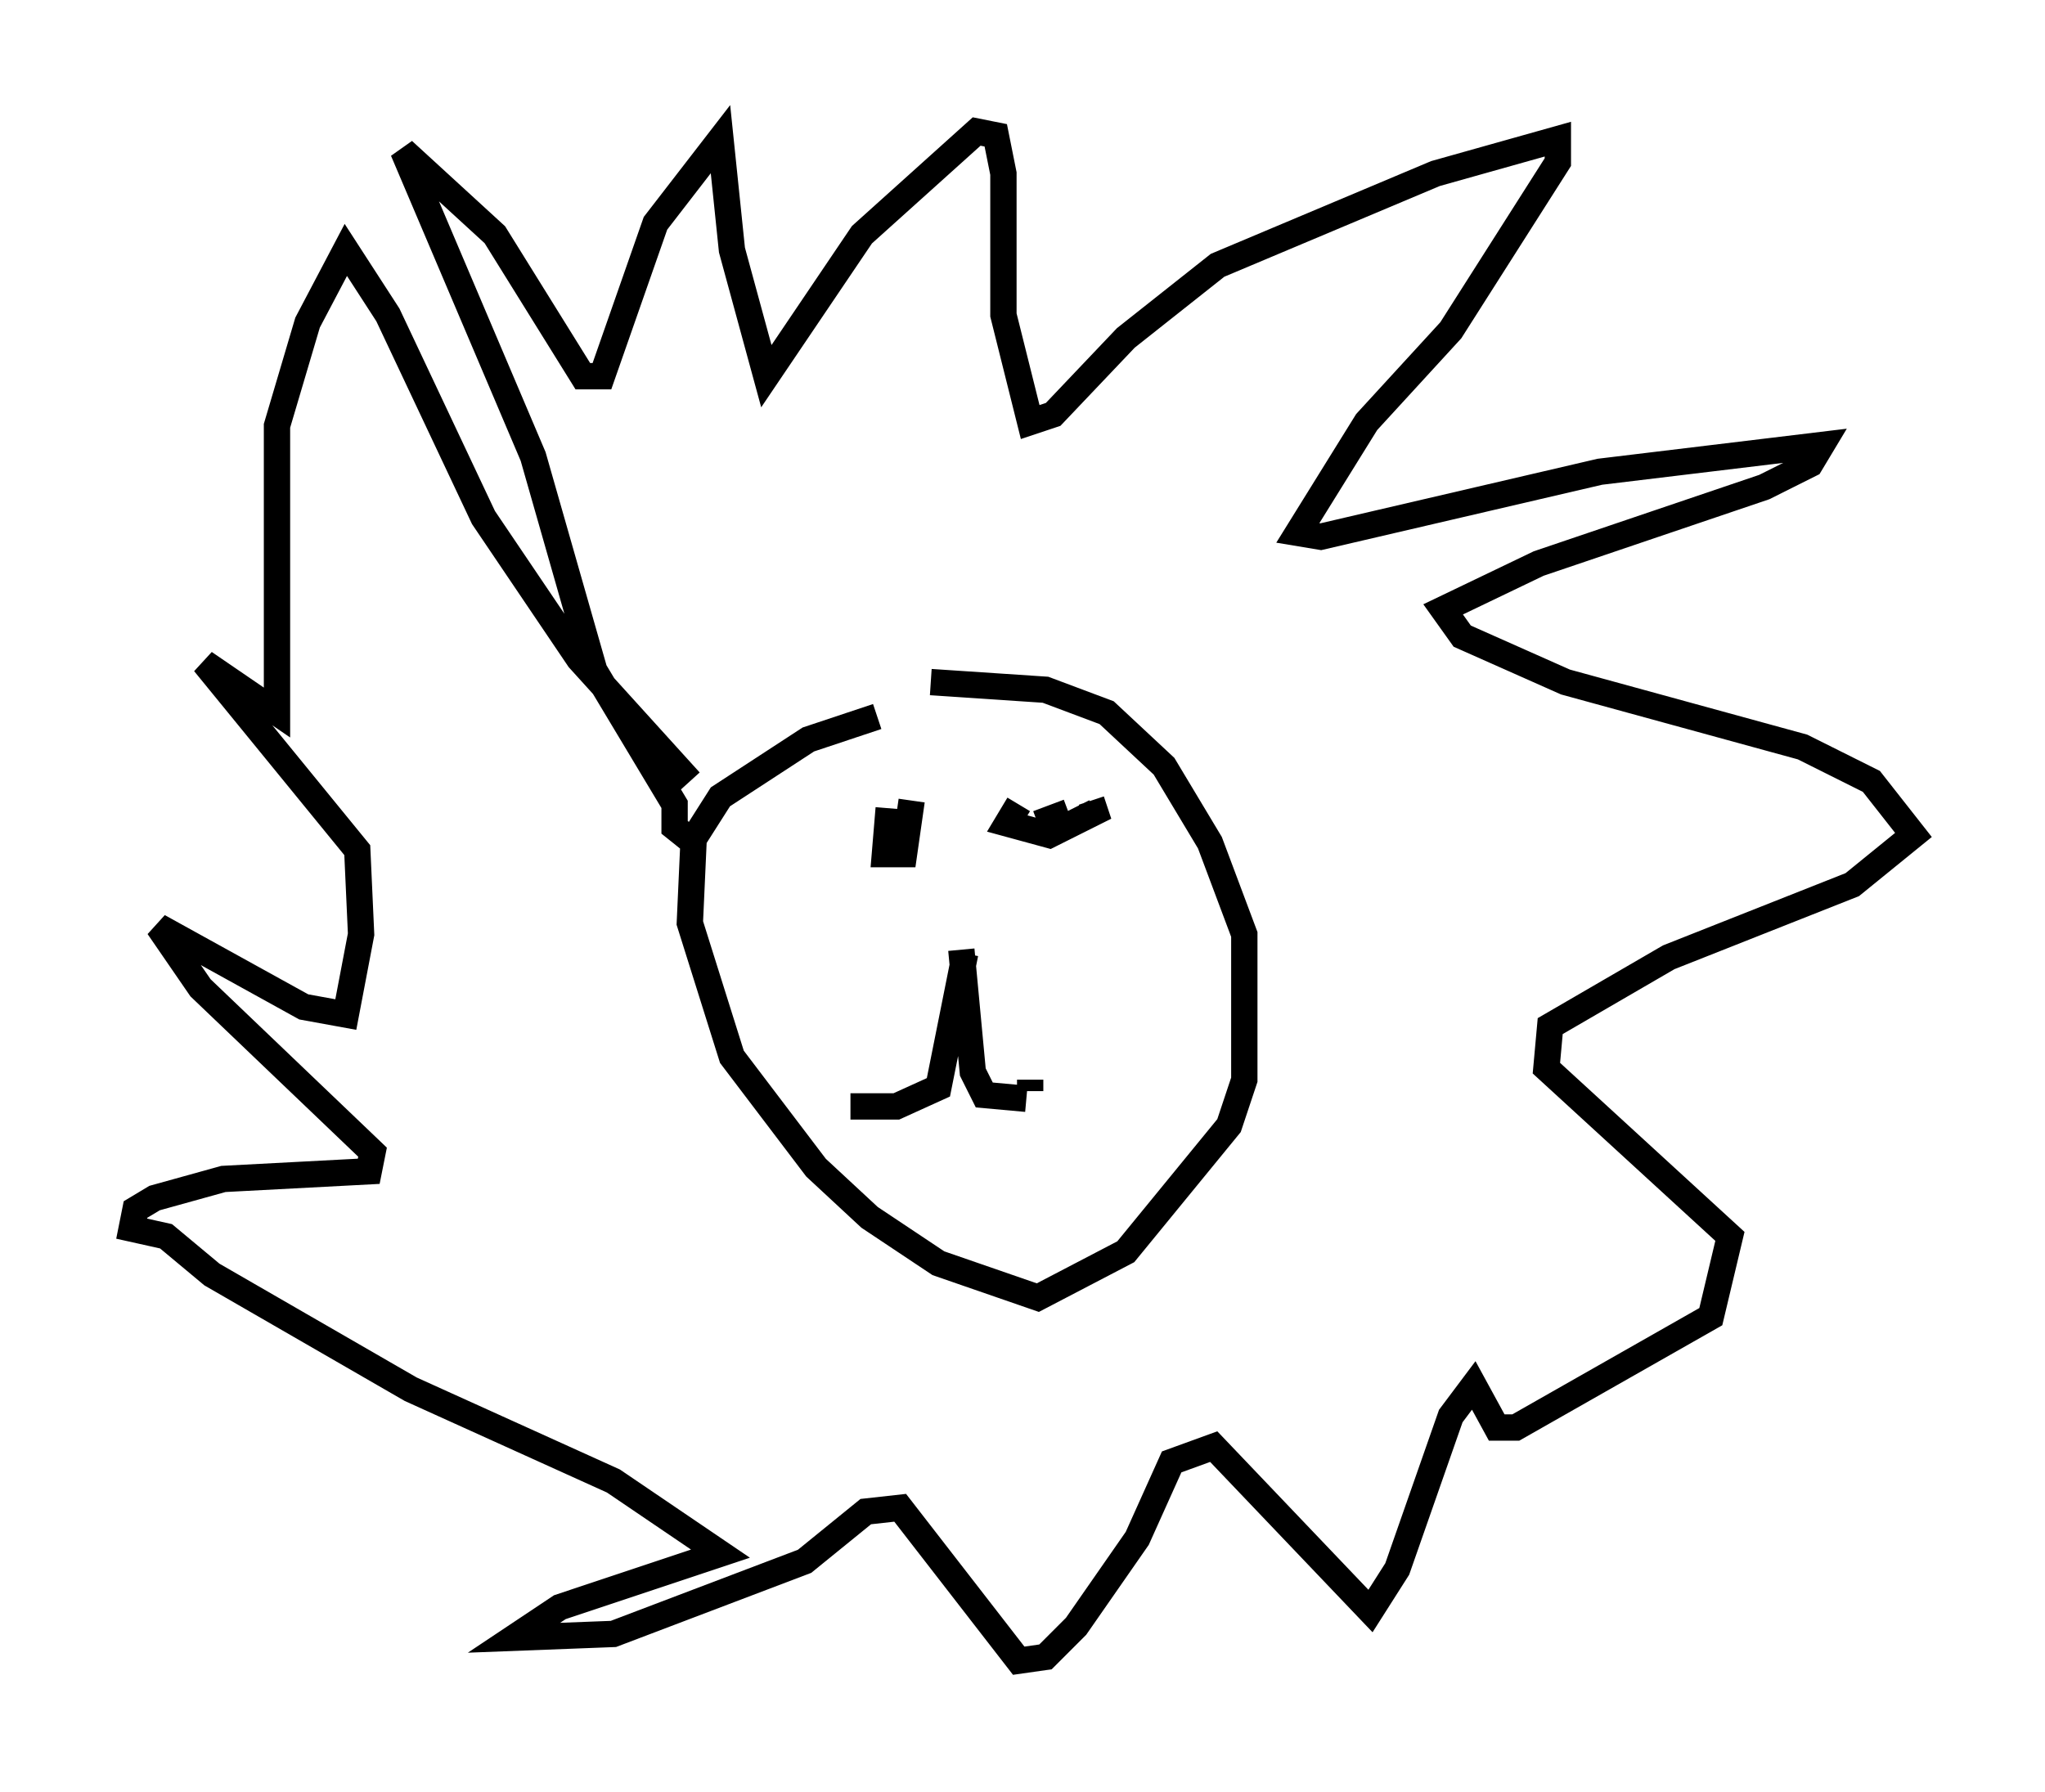 <?xml version="1.0" encoding="utf-8" ?>
<svg baseProfile="full" height="68.1" version="1.1" width="77.687" xmlns="http://www.w3.org/2000/svg" xmlns:ev="http://www.w3.org/2001/xml-events" xmlns:xlink="http://www.w3.org/1999/xlink"><defs /><rect fill="white" height="68.1" width="77.687" x="0" y="0" /><path d="M36.084, 27.223 m-2.76, 0.0 l-2.615, 0.872 -3.341, 2.179 l-1.017, 1.598 -0.145, 3.196 l1.598, 5.084 3.196, 4.212 l2.034, 1.888 2.615, 1.743 l3.777, 1.307 3.341, -1.743 l3.922, -4.793 0.581, -1.743 l0.0, -5.52 -1.307, -3.486 l-1.743, -2.905 -2.179, -2.034 l-2.324, -0.872 -4.358, -0.291 m-1.598, 4.793 l-0.145, 1.743 0.726, 0.0 l0.291, -2.034 m4.067, 0.145 l-0.436, 0.726 1.598, 0.436 l1.743, -0.872 -0.145, -0.436 m-0.872, 0.436 l-1.162, 0.436 m-2.76, 4.939 l-1.017, 5.084 -1.598, 0.726 l-1.743, 0.0 m4.212, -5.955 l0.436, 4.648 0.436, 0.872 l1.598, 0.145 m0.145, -0.291 l0.0, -0.436 m-12.782, -9.006 l-0.726, -0.581 0.0, -0.872 l-3.05, -5.084 -2.324, -8.134 l-4.939, -11.62 3.486, 3.196 l3.341, 5.374 0.726, 0.0 l2.034, -5.81 2.469, -3.196 l0.436, 4.212 1.307, 4.793 l3.631, -5.374 4.358, -3.922 l0.726, 0.145 0.291, 1.453 l0.0, 5.374 1.017, 4.067 l0.872, -0.291 2.76, -2.905 l3.486, -2.76 8.279, -3.486 l4.648, -1.307 0.0, 0.872 l-4.067, 6.391 -3.196, 3.486 l-2.615, 4.212 0.872, 0.145 l10.603, -2.469 8.425, -1.017 l-0.436, 0.726 -1.743, 0.872 l-8.57, 2.905 -3.631, 1.743 l0.726, 1.017 3.922, 1.743 l9.006, 2.469 2.615, 1.307 l1.598, 2.034 -2.324, 1.888 l-6.972, 2.76 -4.503, 2.615 l-0.145, 1.598 6.972, 6.391 l-0.726, 3.05 -7.408, 4.212 l-0.726, 0.0 -0.872, -1.598 l-0.872, 1.162 -2.034, 5.81 l-1.017, 1.598 -5.955, -6.246 l-1.598, 0.581 -1.307, 2.905 l-2.324, 3.341 -1.162, 1.162 l-1.017, 0.145 -4.503, -5.81 l-1.307, 0.145 -2.324, 1.888 l-7.263, 2.76 -3.777, 0.145 l1.743, -1.162 6.101, -2.034 l-4.067, -2.76 -7.698, -3.486 l-7.553, -4.358 -1.743, -1.453 l-1.307, -0.291 0.145, -0.726 l0.726, -0.436 2.615, -0.726 l5.52, -0.291 0.145, -0.726 l-6.536, -6.246 -1.598, -2.324 l5.52, 3.05 1.598, 0.291 l0.581, -3.05 -0.145, -3.196 l-5.81, -7.117 2.76, 1.888 l0.0, -10.894 1.162, -3.922 l1.453, -2.76 1.598, 2.469 l3.631, 7.698 3.631, 5.374 l4.212, 4.648 " fill="none" stroke="black" stroke-width="1" /></svg>